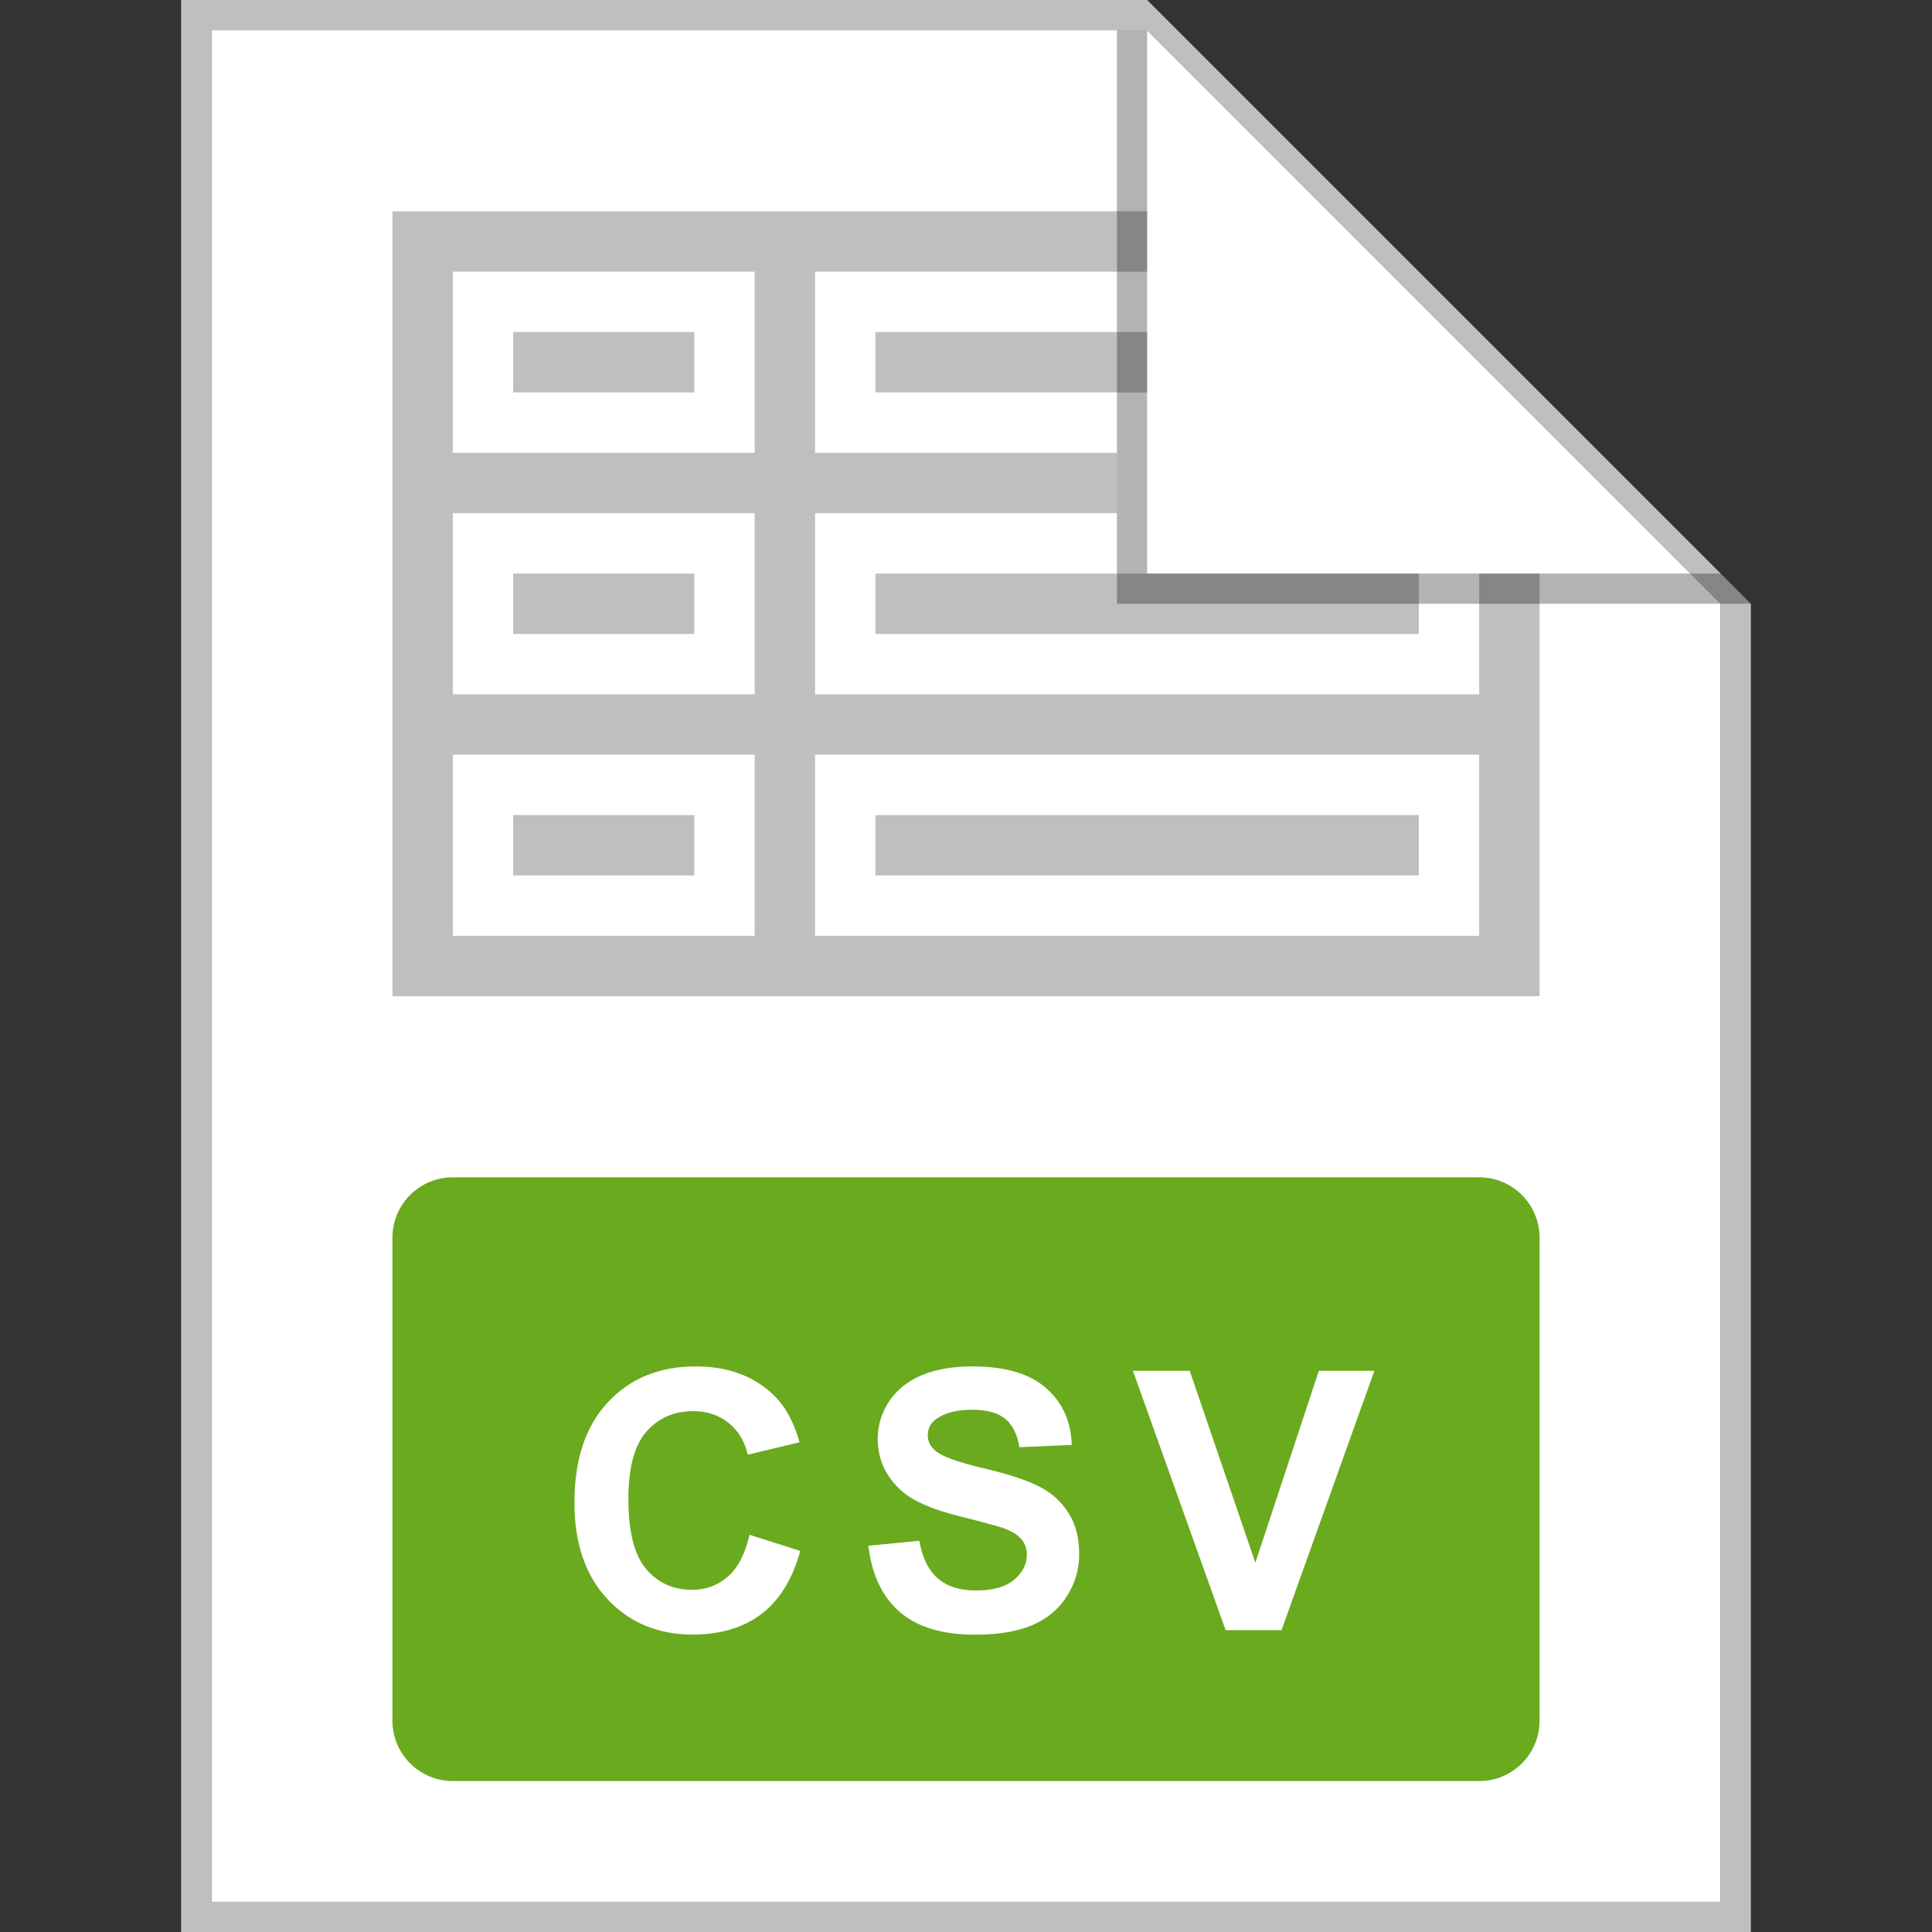 <svg width="64" height="64" viewBox="0 0 64 64" fill="none" xmlns="http://www.w3.org/2000/svg">
<rect x="0" y="0" width="64" height="64" fill="#333333" stroke="none"/>
<path d="M7 1H38L57 20V63H7V1Z" fill="white"/>
<path fill-rule="evenodd" clip-rule="evenodd" d="M7 63H57V20L38 1H7V63ZM38 0H6V64H58V20L38 0Z" fill="#BFBFBF"/>
<path fill-rule="evenodd" clip-rule="evenodd" d="M15 39C13.895 39 13 39.895 13 41V57C13 58.105 13.895 59 15 59H49C50.105 59 51 58.105 51 57V41C51 39.895 50.105 39 49 39H15ZM24.829 50.842L26.511 51.375C26.253 52.312 25.823 53.01 25.222 53.467C24.624 53.92 23.864 54.147 22.943 54.147C21.802 54.147 20.864 53.758 20.13 52.98C19.396 52.199 19.029 51.133 19.029 49.781C19.029 48.352 19.398 47.242 20.136 46.453C20.874 45.66 21.845 45.264 23.048 45.264C24.099 45.264 24.952 45.574 25.609 46.195C25.999 46.562 26.292 47.09 26.488 47.777L24.771 48.188C24.669 47.742 24.456 47.391 24.132 47.133C23.812 46.875 23.421 46.746 22.96 46.746C22.323 46.746 21.806 46.975 21.407 47.432C21.013 47.889 20.816 48.629 20.816 49.652C20.816 50.738 21.011 51.512 21.402 51.973C21.792 52.434 22.3 52.664 22.925 52.664C23.386 52.664 23.782 52.518 24.114 52.225C24.447 51.932 24.685 51.471 24.829 50.842ZM28.766 51.205L30.453 51.041C30.555 51.607 30.76 52.023 31.068 52.289C31.381 52.555 31.801 52.688 32.328 52.688C32.887 52.688 33.307 52.57 33.588 52.336C33.873 52.098 34.016 51.82 34.016 51.504C34.016 51.301 33.955 51.129 33.834 50.988C33.717 50.844 33.51 50.719 33.213 50.613C33.01 50.543 32.547 50.418 31.824 50.238C30.895 50.008 30.242 49.725 29.867 49.389C29.34 48.916 29.076 48.34 29.076 47.66C29.076 47.223 29.199 46.815 29.445 46.435C29.695 46.053 30.053 45.762 30.518 45.562C30.986 45.363 31.551 45.264 32.211 45.264C33.289 45.264 34.1 45.5 34.643 45.973C35.19 46.445 35.477 47.076 35.504 47.865L33.77 47.941C33.695 47.5 33.535 47.184 33.289 46.992C33.047 46.797 32.682 46.699 32.193 46.699C31.689 46.699 31.295 46.803 31.01 47.01C30.826 47.143 30.734 47.32 30.734 47.543C30.734 47.746 30.82 47.92 30.992 48.065C31.211 48.248 31.742 48.44 32.586 48.639C33.43 48.838 34.053 49.045 34.455 49.26C34.861 49.471 35.178 49.762 35.404 50.133C35.635 50.5 35.75 50.955 35.75 51.498C35.75 51.99 35.613 52.451 35.34 52.881C35.066 53.31 34.68 53.631 34.18 53.842C33.68 54.049 33.057 54.152 32.31 54.152C31.225 54.152 30.391 53.902 29.809 53.402C29.227 52.898 28.879 52.166 28.766 51.205ZM37.53 45.41L40.6 54H42.452L45.528 45.41H43.688L41.585 51.768L39.411 45.41H37.53Z" fill="#6AAA1E"/>
<path fill-rule="evenodd" clip-rule="evenodd" d="M13 33L13 7L38 7V9H27V15H37V17H27V23L49 23V19H51V33H13ZM49 25H27L27 31L49 31V25ZM25 31L25 25H15L15 31L25 31ZM15 23H25L25 17L15 17L15 23ZM15 15L25 15V9L15 9L15 15Z" fill="#BFBFBF"/>
<path fill-rule="evenodd" clip-rule="evenodd" d="M23 29H17V27H23V29Z" fill="#BFBFBF"/>
<path fill-rule="evenodd" clip-rule="evenodd" d="M23 21H17V19H23V21Z" fill="#BFBFBF"/>
<path fill-rule="evenodd" clip-rule="evenodd" d="M23 13H17V11H23V13Z" fill="#BFBFBF"/>
<path fill-rule="evenodd" clip-rule="evenodd" d="M47 29H29V27H47L47 29Z" fill="#BFBFBF"/>
<path fill-rule="evenodd" clip-rule="evenodd" d="M47 21L29 21V19L47 19V21Z" fill="#BFBFBF"/>
<path fill-rule="evenodd" clip-rule="evenodd" d="M38 13H29V11H38V13Z" fill="#BFBFBF"/>
<path opacity="0.3" d="M37 20V1H38V19H57L58 20H37Z" fill="black"/>
</svg>
